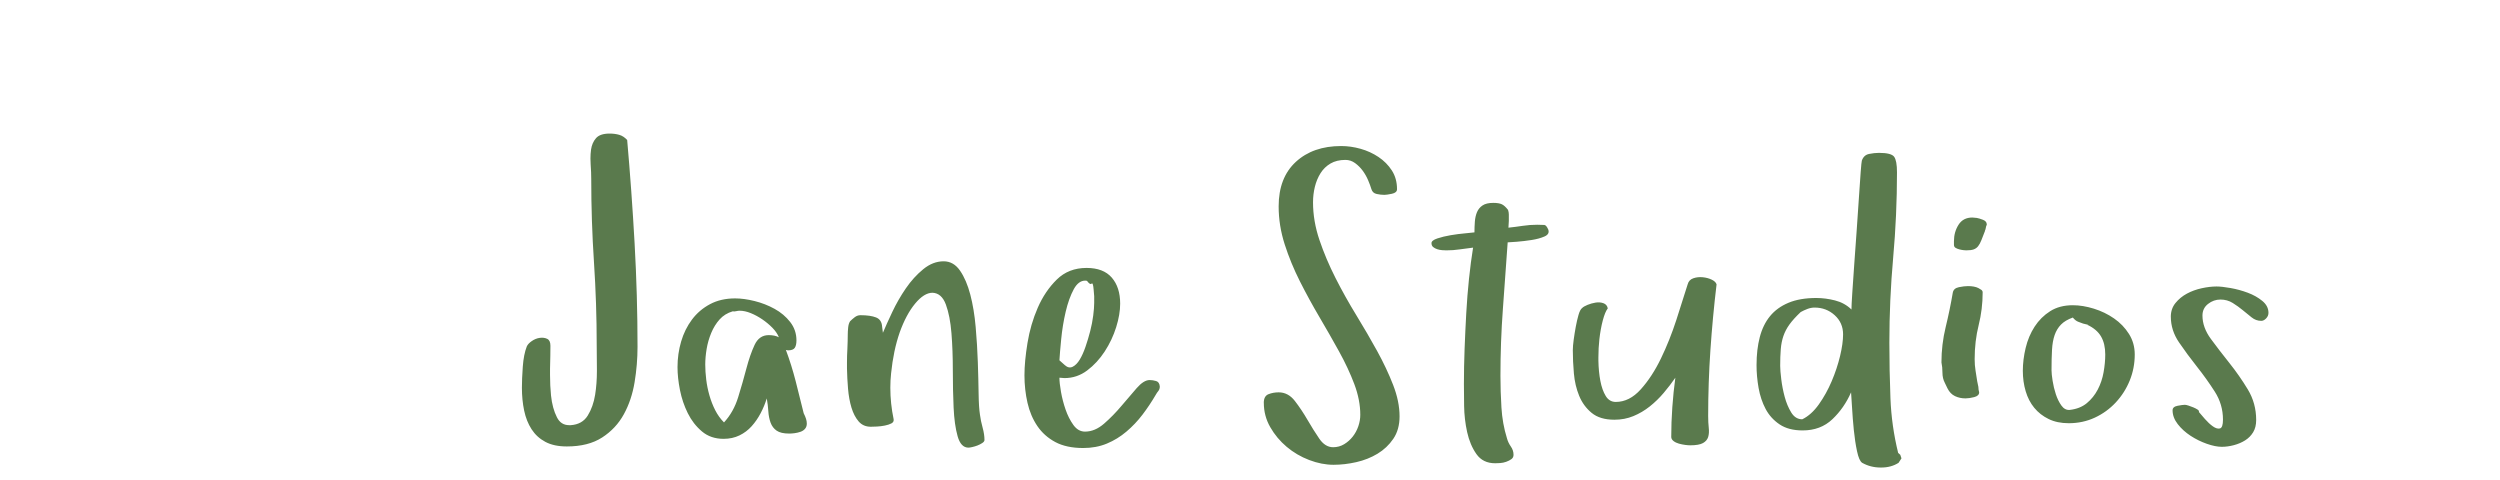 <?xml version="1.0"?>
<svg version="1.1" xmlns="http://www.w3.org/2000/svg" width="250px" height="48px" style=""><path fill="#5a7a4d" d="M52.191,38.766q0-0.879,0.088-2.1t0.4-2.021q0.117-0.273,0.498-0.537t0.801-0.322t0.742,0.098t0.322,0.684q0,0.918-0.039,2.324l0,0.605q0,1.074,0.098,2.051q0.137,1.289,0.586,2.168q0.391,0.801,1.23,0.801l0.156,0q1.152-0.078,1.699-0.957t0.742-2.09q0.176-1.113,0.176-2.344l0-0.234q-0.02-1.367-0.02-2.402q0-4.121-0.273-8.262t-0.273-8.301q0-0.684-0.059-1.484q-0.02-0.293-0.02-0.586q0-0.469,0.059-0.898q0.098-0.684,0.498-1.143t1.357-0.459q0.527,0,0.967,0.127t0.791,0.518q0.449,5.078,0.742,10.322t0.293,10.361q0,1.758-0.293,3.535t-1.074,3.203t-2.168,2.324t-3.535,0.898q-1.289,0-2.148-0.459t-1.377-1.26t-0.742-1.865t-0.225-2.295z M67.751,36.715q0-1.328,0.361-2.559t1.084-2.197t1.807-1.543t2.51-0.576q0.879,0,1.943,0.264t2.002,0.781t1.562,1.318t0.625,1.836q0,0.488-0.166,0.742t-0.674,0.254l-0.215-0.039q0.566,1.523,0.977,3.125t0.801,3.203q0.156,0.312,0.234,0.557t0.078,0.479q0,0.312-0.176,0.518t-0.459,0.303t-0.586,0.137t-0.537,0.039q-0.84,0-1.26-0.293t-0.605-0.801t-0.225-1.143t-0.156-1.279q-0.234,0.762-0.615,1.484t-0.898,1.299t-1.221,0.918t-1.582,0.342q-1.289,0-2.168-0.742t-1.416-1.826t-0.781-2.314t-0.244-2.285z M70.525,36.441q0,0.723,0.098,1.523t0.322,1.582t0.576,1.475t0.879,1.221q0.957-1.035,1.416-2.52t0.82-2.861t0.82-2.363t1.416-0.986q0.605,0,1.016,0.215q-0.195-0.488-0.645-0.947t-1.006-0.84t-1.152-0.625t-1.123-0.244q-0.156,0-0.361,0.049t-0.322,0.01q-0.801,0.234-1.318,0.811t-0.84,1.357t-0.459,1.602t-0.137,1.543z M84.698,36.812l0-0.566q0-0.703,0.039-1.328q0.039-0.879,0.039-1.445q0-0.312,0.039-0.713t0.195-0.635q0.195-0.195,0.459-0.4t0.576-0.205q0.996,0,1.562,0.225t0.605,0.928l0.078,0.605q0.352-0.84,0.938-2.08t1.357-2.363t1.738-1.914t2.041-0.791q0.996,0,1.641,0.938t1.025,2.393t0.537,3.242t0.215,3.506t0.078,3.135t0.137,2.139q0.078,0.605,0.264,1.279t0.186,1.24q0,0.156-0.225,0.303t-0.479,0.244t-0.518,0.156t-0.381,0.059q-0.762,0-1.084-1.143t-0.4-2.861t-0.078-3.721t-0.137-3.721t-0.557-2.861t-1.338-1.182q-0.84,0-1.738,1.084t-1.543,2.881q-0.625,1.797-0.859,4.082q-0.078,0.723-0.078,1.445q0,1.582,0.332,3.164q0.039,0.273-0.225,0.41t-0.654,0.215t-0.791,0.098t-0.615,0.02q-0.762,0-1.221-0.537t-0.713-1.377t-0.342-1.885t-0.107-2.061z M102.446,37.516q0-1.367,0.303-3.223t1.025-3.516t1.904-2.822t2.979-1.162q1.68,0,2.52,0.967t0.84,2.607q0,1.074-0.4,2.354t-1.143,2.422t-1.758,1.904t-2.266,0.762l-0.508-0.039q0,0.527,0.156,1.416t0.459,1.768t0.781,1.543t1.162,0.664q0.996,0,1.914-0.801t1.738-1.777t1.523-1.777t1.289-0.801q0.312,0,0.645,0.098t0.371,0.547q0,0.273-0.146,0.449t-0.264,0.391q-0.605,1.035-1.318,1.973t-1.611,1.699t-1.963,1.201t-2.354,0.439q-1.68,0-2.793-0.596t-1.797-1.602t-0.986-2.324t-0.303-2.764z M105.942,36.031l0.547,0.488q0.391,0.352,0.781,0.156t0.703-0.713t0.576-1.279t0.469-1.562t0.303-1.562t0.098-1.27l0-0.664t-0.059-0.703t-0.205-0.557t-0.459-0.283q-0.098-0.02-0.176-0.02q-0.664,0-1.133,0.84q-0.508,0.938-0.82,2.275t-0.449,2.744t-0.176,2.109z M126.378,40.289q0-0.684,0.469-0.869t1.016-0.186q0.957,0,1.621,0.859t1.26,1.885t1.182,1.885t1.387,0.859q0.605,0,1.104-0.303t0.859-0.762t0.557-1.035t0.195-1.143q0-1.484-0.596-3.066t-1.523-3.262t-1.963-3.438t-1.953-3.574t-1.523-3.701t-0.605-3.799q0-2.871,1.719-4.453t4.531-1.582q0.957,0,1.934,0.273t1.797,0.82t1.338,1.348t0.518,1.875q0,0.352-0.518,0.459t-0.752,0.107q-0.352,0-0.762-0.088t-0.527-0.479t-0.332-0.898t-0.537-0.947t-0.762-0.762t-0.967-0.322q-0.879,0-1.494,0.361t-0.996,0.967t-0.566,1.357t-0.186,1.553q0,1.875,0.645,3.779t1.602,3.789t2.08,3.721t2.08,3.574t1.602,3.398t0.645,3.145q0,1.328-0.625,2.246t-1.582,1.494t-2.119,0.84t-2.275,0.264q-1.191,0-2.441-0.479t-2.246-1.318t-1.641-1.963t-0.645-2.432z M143.149,24.312q0-0.273,0.586-0.469t1.328-0.322t1.436-0.186t0.947-0.098q0-0.527,0.039-1.064t0.215-0.957t0.557-0.674t1.064-0.254q0.566,0,0.859,0.137t0.625,0.566q0.078,0.234,0.078,0.449l0,0.654t-0.039,0.674q0.723-0.078,1.436-0.186t1.436-0.107q0.527,0,0.723,0.02t0.391,0.469q0.156,0.449-0.381,0.684t-1.289,0.352t-1.494,0.176t-0.898,0.059q-0.234,3.359-0.479,6.66t-0.244,6.699q0,1.523,0.098,3.145t0.547,3.066q0.117,0.449,0.391,0.84t0.273,0.84q0,0.273-0.215,0.43t-0.518,0.264t-0.605,0.127t-0.498,0.02q-1.23,0-1.875-0.918t-0.928-2.197t-0.303-2.627t-0.02-2.188q0-1.719,0.068-3.516t0.166-3.555t0.273-3.438t0.41-3.125q-0.684,0.078-1.338,0.176t-1.338,0.098q-0.156,0-0.42-0.02t-0.498-0.098t-0.4-0.215t-0.166-0.391z M157.283,34.996q0-0.391,0.088-1.035t0.205-1.279t0.273-1.182t0.371-0.703q0.156-0.156,0.537-0.312t0.801-0.225t0.781,0.059t0.439,0.518q-0.273,0.352-0.498,1.201t-0.342,1.885q-0.098,0.879-0.098,1.816l0,0.332q0.02,1.094,0.195,2.012t0.537,1.514t1.006,0.596q1.367,0,2.5-1.26t2.012-3.076t1.543-3.857t1.133-3.564q0.117-0.449,0.557-0.605t0.947-0.107t0.908,0.244t0.479,0.469q-0.391,3.281-0.615,6.562t-0.225,6.602q0,0.645,0.059,1.182t-0.059,0.918t-0.518,0.605t-1.279,0.225q-0.195,0-0.498-0.039t-0.625-0.127t-0.547-0.264t-0.225-0.41q0-1.445,0.107-2.969t0.303-2.949q-0.527,0.762-1.162,1.514t-1.396,1.357t-1.641,0.967t-1.895,0.361q-1.445,0-2.275-0.684t-1.25-1.709t-0.527-2.236t-0.107-2.344z M175.655,36.48q0-1.523,0.322-2.764t1.025-2.1t1.846-1.338t2.783-0.479q0.918,0,1.875,0.244t1.641,0.908q0-0.391,0.078-1.611t0.195-2.842t0.244-3.398t0.225-3.301t0.176-2.559t0.117-1.172q0.195-0.566,0.723-0.674t0.996-0.107q1.23,0,1.514,0.391t0.283,1.562q0,4.277-0.381,8.516t-0.381,8.516q0,2.754,0.107,5.537t0.771,5.479l0.215,0.195l0.117,0.352l-0.293,0.449q-0.742,0.469-1.719,0.469l-0.078,0q-0.996,0-1.836-0.469q-0.312-0.195-0.518-1.162t-0.322-2.129t-0.176-2.236t-0.098-1.523q-0.684,1.562-1.865,2.686t-2.979,1.123q-1.406,0-2.305-0.605t-1.396-1.543t-0.703-2.1t-0.205-2.314z M178.019,36.598q0,0.449,0.107,1.328t0.342,1.758t0.654,1.562t1.104,0.684q0.918-0.449,1.66-1.494t1.279-2.305t0.84-2.52t0.303-2.178q0-1.152-0.84-1.914t-2.012-0.762q-0.352,0-0.713,0.137t-0.674,0.312q-0.723,0.684-1.123,1.24t-0.605,1.152t-0.264,1.318t-0.059,1.68z M194.145,36.246q0-1.797,0.42-3.525t0.713-3.447q0.078-0.449,0.615-0.557t0.908-0.107q0.645,0,1.035,0.195q0.156,0.078,0.293,0.176t0.137,0.254q0,1.68-0.4,3.281t-0.4,3.398q0,0.605,0.088,1.143t0.166,1.064l0.117,0.566q0,0.156,0.02,0.273t0.059,0.273q0,0.352-0.498,0.479t-0.869,0.127q-0.566,0-1.045-0.225t-0.752-0.771l-0.273-0.566q-0.234-0.449-0.234-1.006t-0.098-1.025z M195.395,24.488l0-0.371q0-0.918,0.459-1.641t1.377-0.723q0.117,0,0.225,0.02t0.225,0.02q0.234,0.039,0.615,0.186t0.381,0.459l0,0.039q-0.078,0.156-0.098,0.322t-0.098,0.283l0.039-0.039q-0.234,0.605-0.381,0.977t-0.322,0.596t-0.439,0.322t-0.752,0.098q-0.078,0-0.273-0.02t-0.42-0.078t-0.381-0.156t-0.156-0.293z M202.283,37.086q0-1.113,0.283-2.295t0.898-2.129t1.553-1.543t2.266-0.596q0.996,0,2.1,0.342t2.021,0.977t1.494,1.553t0.576,2.051q0,1.367-0.498,2.598t-1.396,2.197t-2.1,1.523t-2.607,0.557q-1.152,0-2.012-0.42t-1.436-1.123t-0.859-1.66t-0.283-2.031z M205.154,37.047q0,0.352,0.107,1.035t0.322,1.338t0.557,1.133t0.83,0.439q1.035-0.117,1.709-0.674t1.094-1.357t0.586-1.738t0.166-1.777q0-1.074-0.42-1.797t-1.377-1.172q0,0.039,0.039,0.039t0.039-0.039l-0.488-0.117q-0.195-0.078-0.479-0.176t-0.557-0.43q-0.762,0.273-1.182,0.703t-0.635,1.045t-0.264,1.475t-0.049,2.07z M217.081,31.676q0-0.801,0.469-1.377t1.143-0.938t1.475-0.537t1.484-0.176q0.527,0,1.406,0.156t1.719,0.469t1.455,0.82t0.615,1.191q0,0.312-0.234,0.557t-0.488,0.244q-0.527,0-0.957-0.342t-0.889-0.723t-1.006-0.723t-1.23-0.342t-1.24,0.439t-0.557,1.162q0,1.191,0.84,2.334t1.846,2.402t1.846,2.646t0.84,3.066q0,0.723-0.303,1.221t-0.801,0.811t-1.123,0.479t-1.211,0.166q-0.645,0-1.504-0.303t-1.621-0.801t-1.279-1.162t-0.518-1.387q0-0.352,0.498-0.449t0.732-0.098q0.117,0,0.361,0.078t0.479,0.176t0.42,0.215t0.146,0.254q0.195,0.234,0.596,0.693t0.801,0.742t0.703,0.205t0.303-0.879q0-1.523-0.82-2.803t-1.787-2.5t-1.787-2.422t-0.82-2.568z"/><path fill="#" d=""/></svg>
